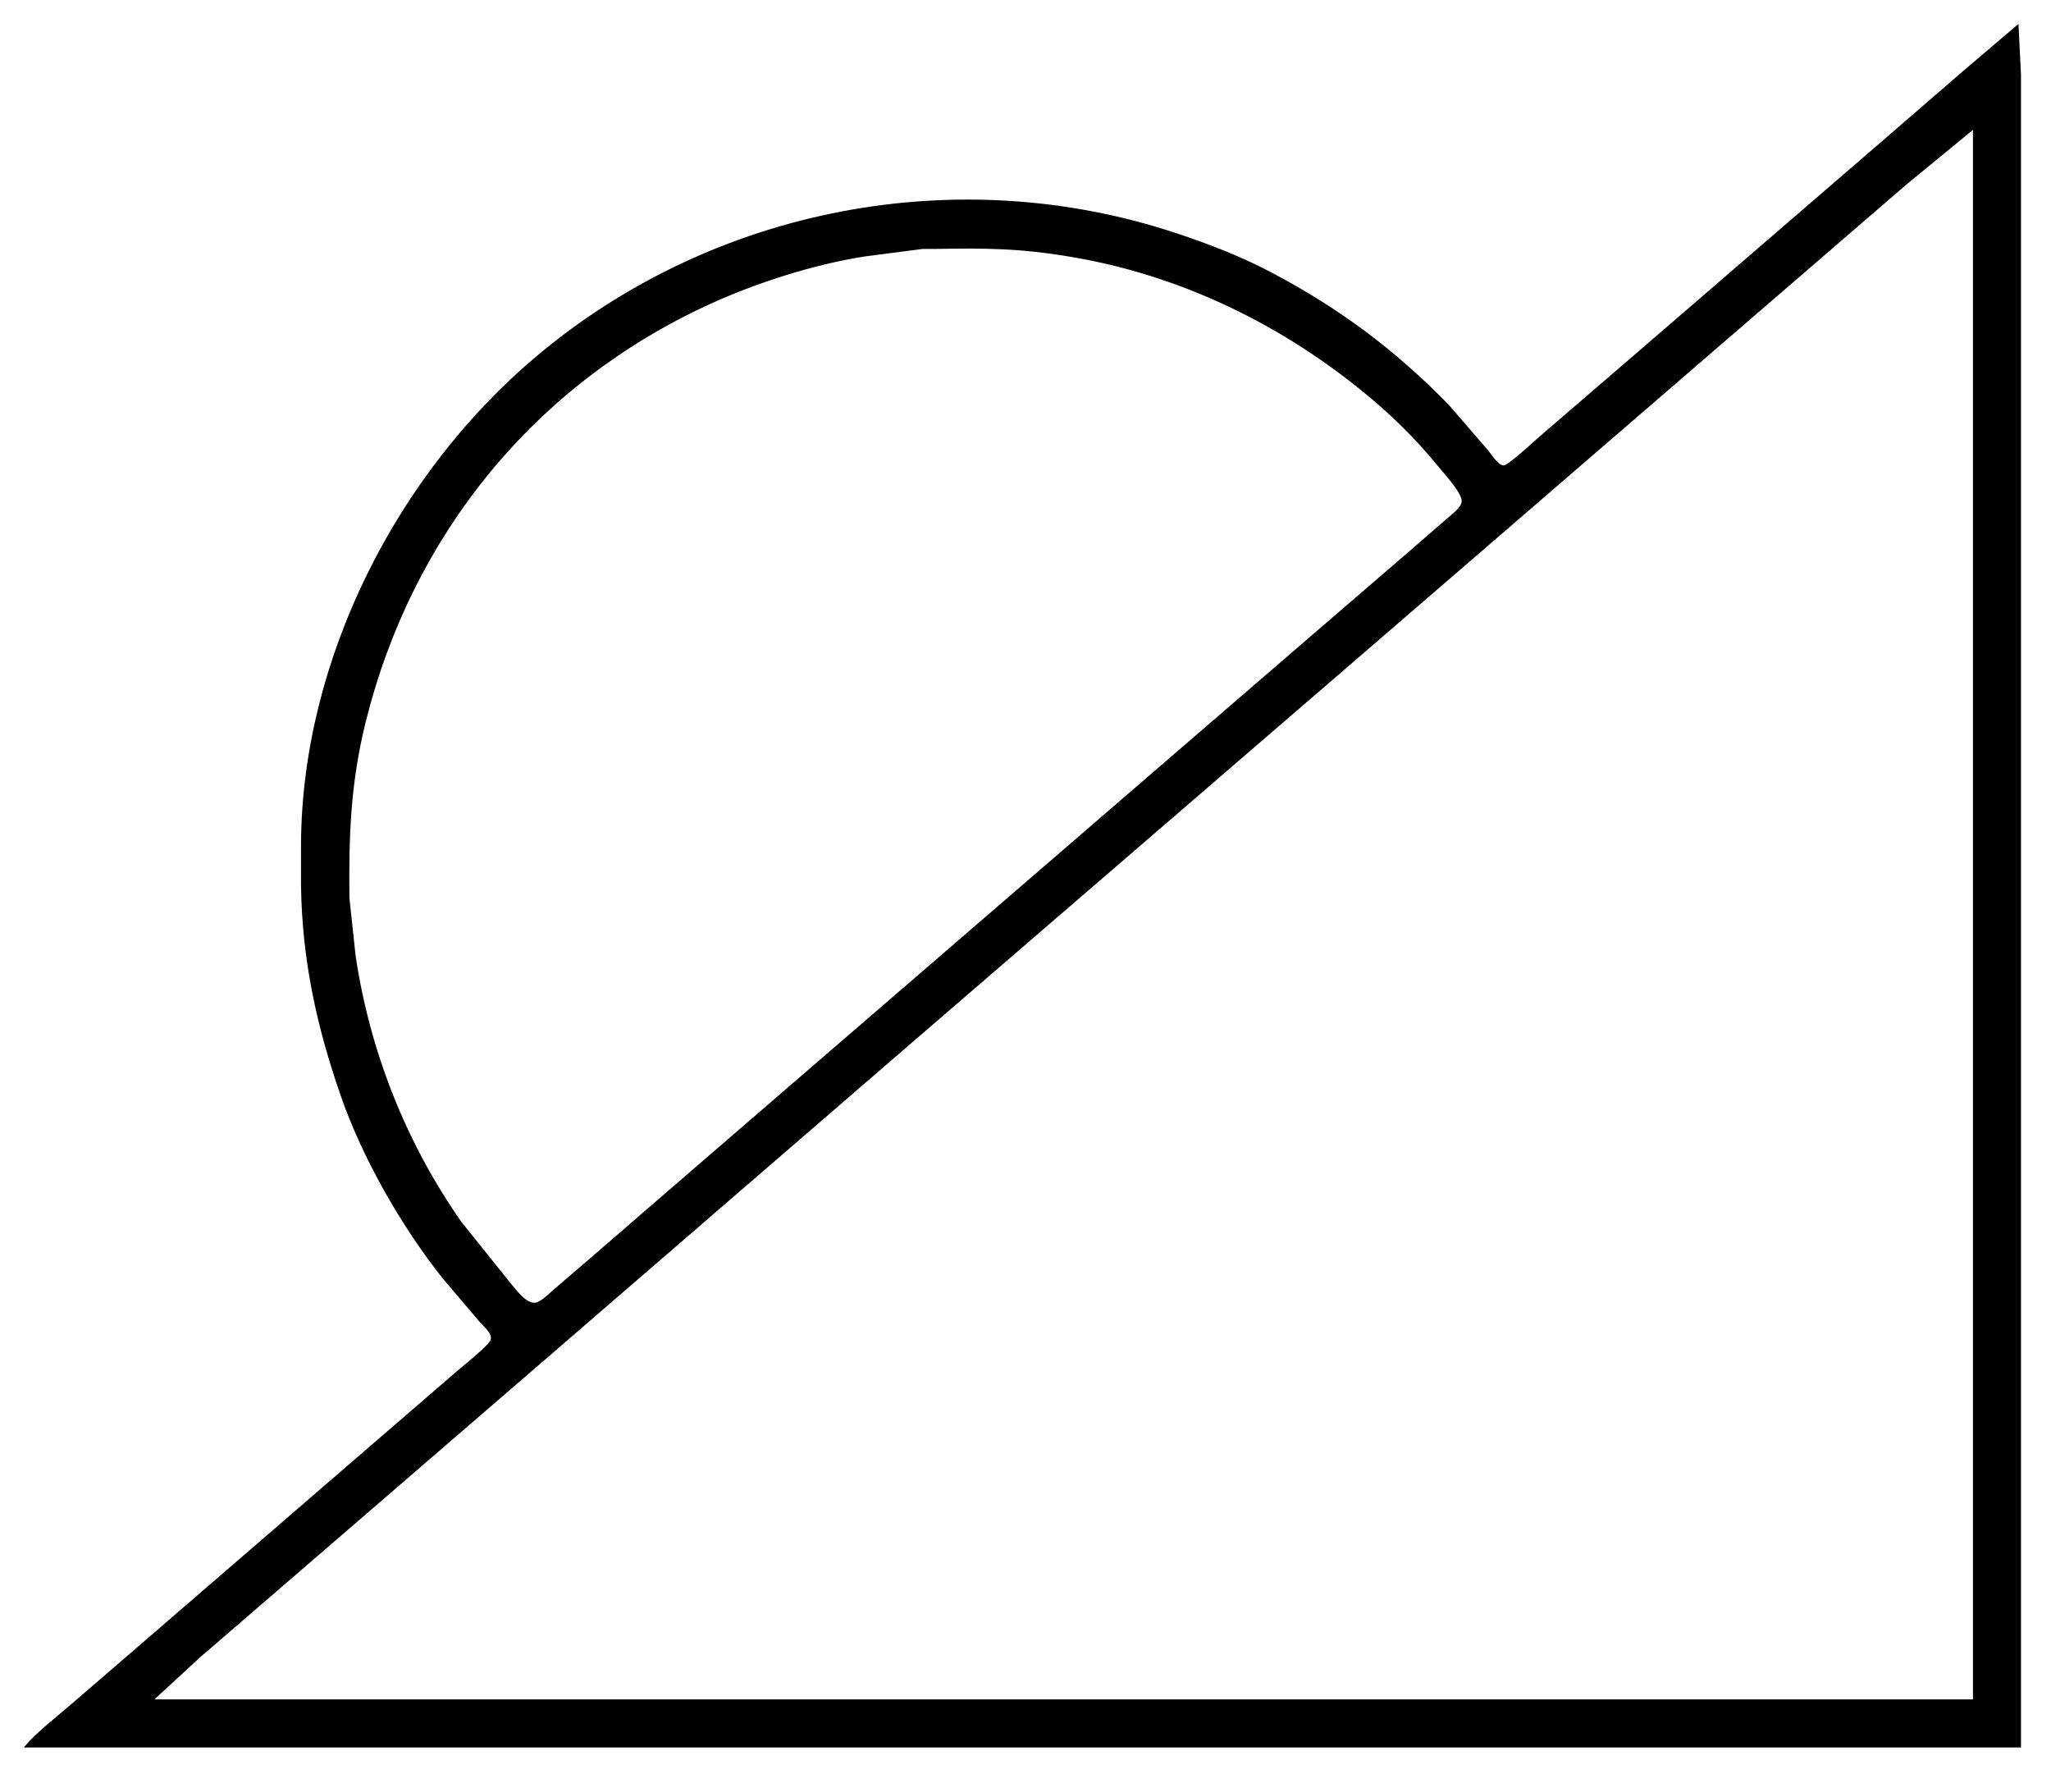 <?xml version="1.0" encoding="UTF-8" standalone="no"?>
<!DOCTYPE svg PUBLIC "-//W3C//DTD SVG 20010904//EN"
              "http://www.w3.org/TR/2001/REC-SVG-20010904/DTD/svg10.dtd">

<svg xmlns="http://www.w3.org/2000/svg"
     width="2.847in" height="2.487in"
     viewBox="0 0 854 746">
  <path id="選択範囲"
        fill="#000" stroke="black" stroke-width="1"
        d="M 840.00,11.00
           C 840.00,11.00 819.00,28.87 819.00,28.87
             819.00,28.87 781.00,61.72 781.00,61.72
             781.00,61.72 684.00,145.42 684.00,145.42
             684.00,145.42 642.00,181.58 642.00,181.58
             639.49,183.72 628.63,193.89 626.32,194.25
             623.86,194.64 620.78,189.73 619.40,188.00
             619.40,188.00 602.99,169.00 602.99,169.00
             580.44,145.89 557.52,128.82 529.00,113.78
             516.57,107.22 503.31,102.10 490.00,97.67
             399.03,67.34 297.51,86.75 224.00,148.44
             165.81,197.27 126.36,274.44 125.84,351.00
             125.84,351.00 125.84,359.00 125.84,359.00
             125.84,359.00 125.84,369.00 125.84,369.00
             126.35,399.80 132.27,426.97 142.34,456.00
             151.39,482.07 167.64,510.46 184.80,532.00
             184.80,532.00 200.09,550.00 200.09,550.00
             201.85,551.92 205.63,554.98 204.80,557.91
             204.11,560.35 193.51,568.71 191.00,570.87
             191.00,570.87 155.00,601.95 155.00,601.95
             155.00,601.95 58.00,685.72 58.00,685.72
             58.00,685.72 29.00,710.73 29.00,710.73
             23.79,715.19 15.11,722.02 11.00,727.00
             11.00,727.00 841.00,727.00 841.00,727.00
             841.00,727.00 841.00,221.00 841.00,221.00
             841.00,221.00 841.00,74.00 841.00,74.00
             841.00,74.00 841.00,31.00 841.00,31.00
             841.00,31.00 840.00,11.00 840.00,11.00 Z
           M 822.00,53.00
           C 822.00,53.00 822.00,708.00 822.00,708.00
             822.00,708.00 63.00,708.00 63.00,708.00
             63.00,708.00 83.00,689.58 83.00,689.58
             83.00,689.58 114.00,662.85 114.00,662.85
             114.00,662.85 230.00,562.73 230.00,562.73
             230.00,562.73 381.00,432.28 381.00,432.28
             381.00,432.28 573.00,266.72 573.00,266.72
             573.00,266.72 741.00,121.72 741.00,121.72
             741.00,121.72 793.00,76.85 793.00,76.85
             793.00,76.85 822.00,53.00 822.00,53.00 Z
           M 384.00,103.14
           C 384.00,103.14 389.00,103.14 389.00,103.14
             410.52,102.75 424.53,102.83 446.00,106.43
             490.19,113.85 531.15,133.27 566.00,161.20
             579.00,171.62 589.69,182.05 600.20,195.00
             602.47,197.80 609.61,205.48 609.10,208.99
             608.71,211.70 604.98,214.41 603.00,216.13
             603.00,216.13 587.00,230.00 587.00,230.00
             587.00,230.00 523.00,285.15 523.00,285.15
             523.00,285.15 305.00,473.28 305.00,473.28
             305.00,473.28 246.00,524.27 246.00,524.27
             246.00,524.27 231.00,537.15 231.00,537.15
             229.08,538.84 225.53,542.44 223.00,542.83
             219.05,543.44 214.86,537.65 212.58,535.00
             212.58,535.00 191.72,509.00 191.72,509.00
             168.65,476.13 153.46,437.68 147.58,398.00
             147.58,398.00 145.00,374.00 145.00,374.00
             144.70,347.77 145.47,325.72 151.89,300.00
             171.27,222.49 222.16,159.75 295.00,126.31
             314.55,117.33 338.72,109.56 360.00,106.27
             360.00,106.27 384.00,103.14 384.00,103.14 Z" />
</svg>
